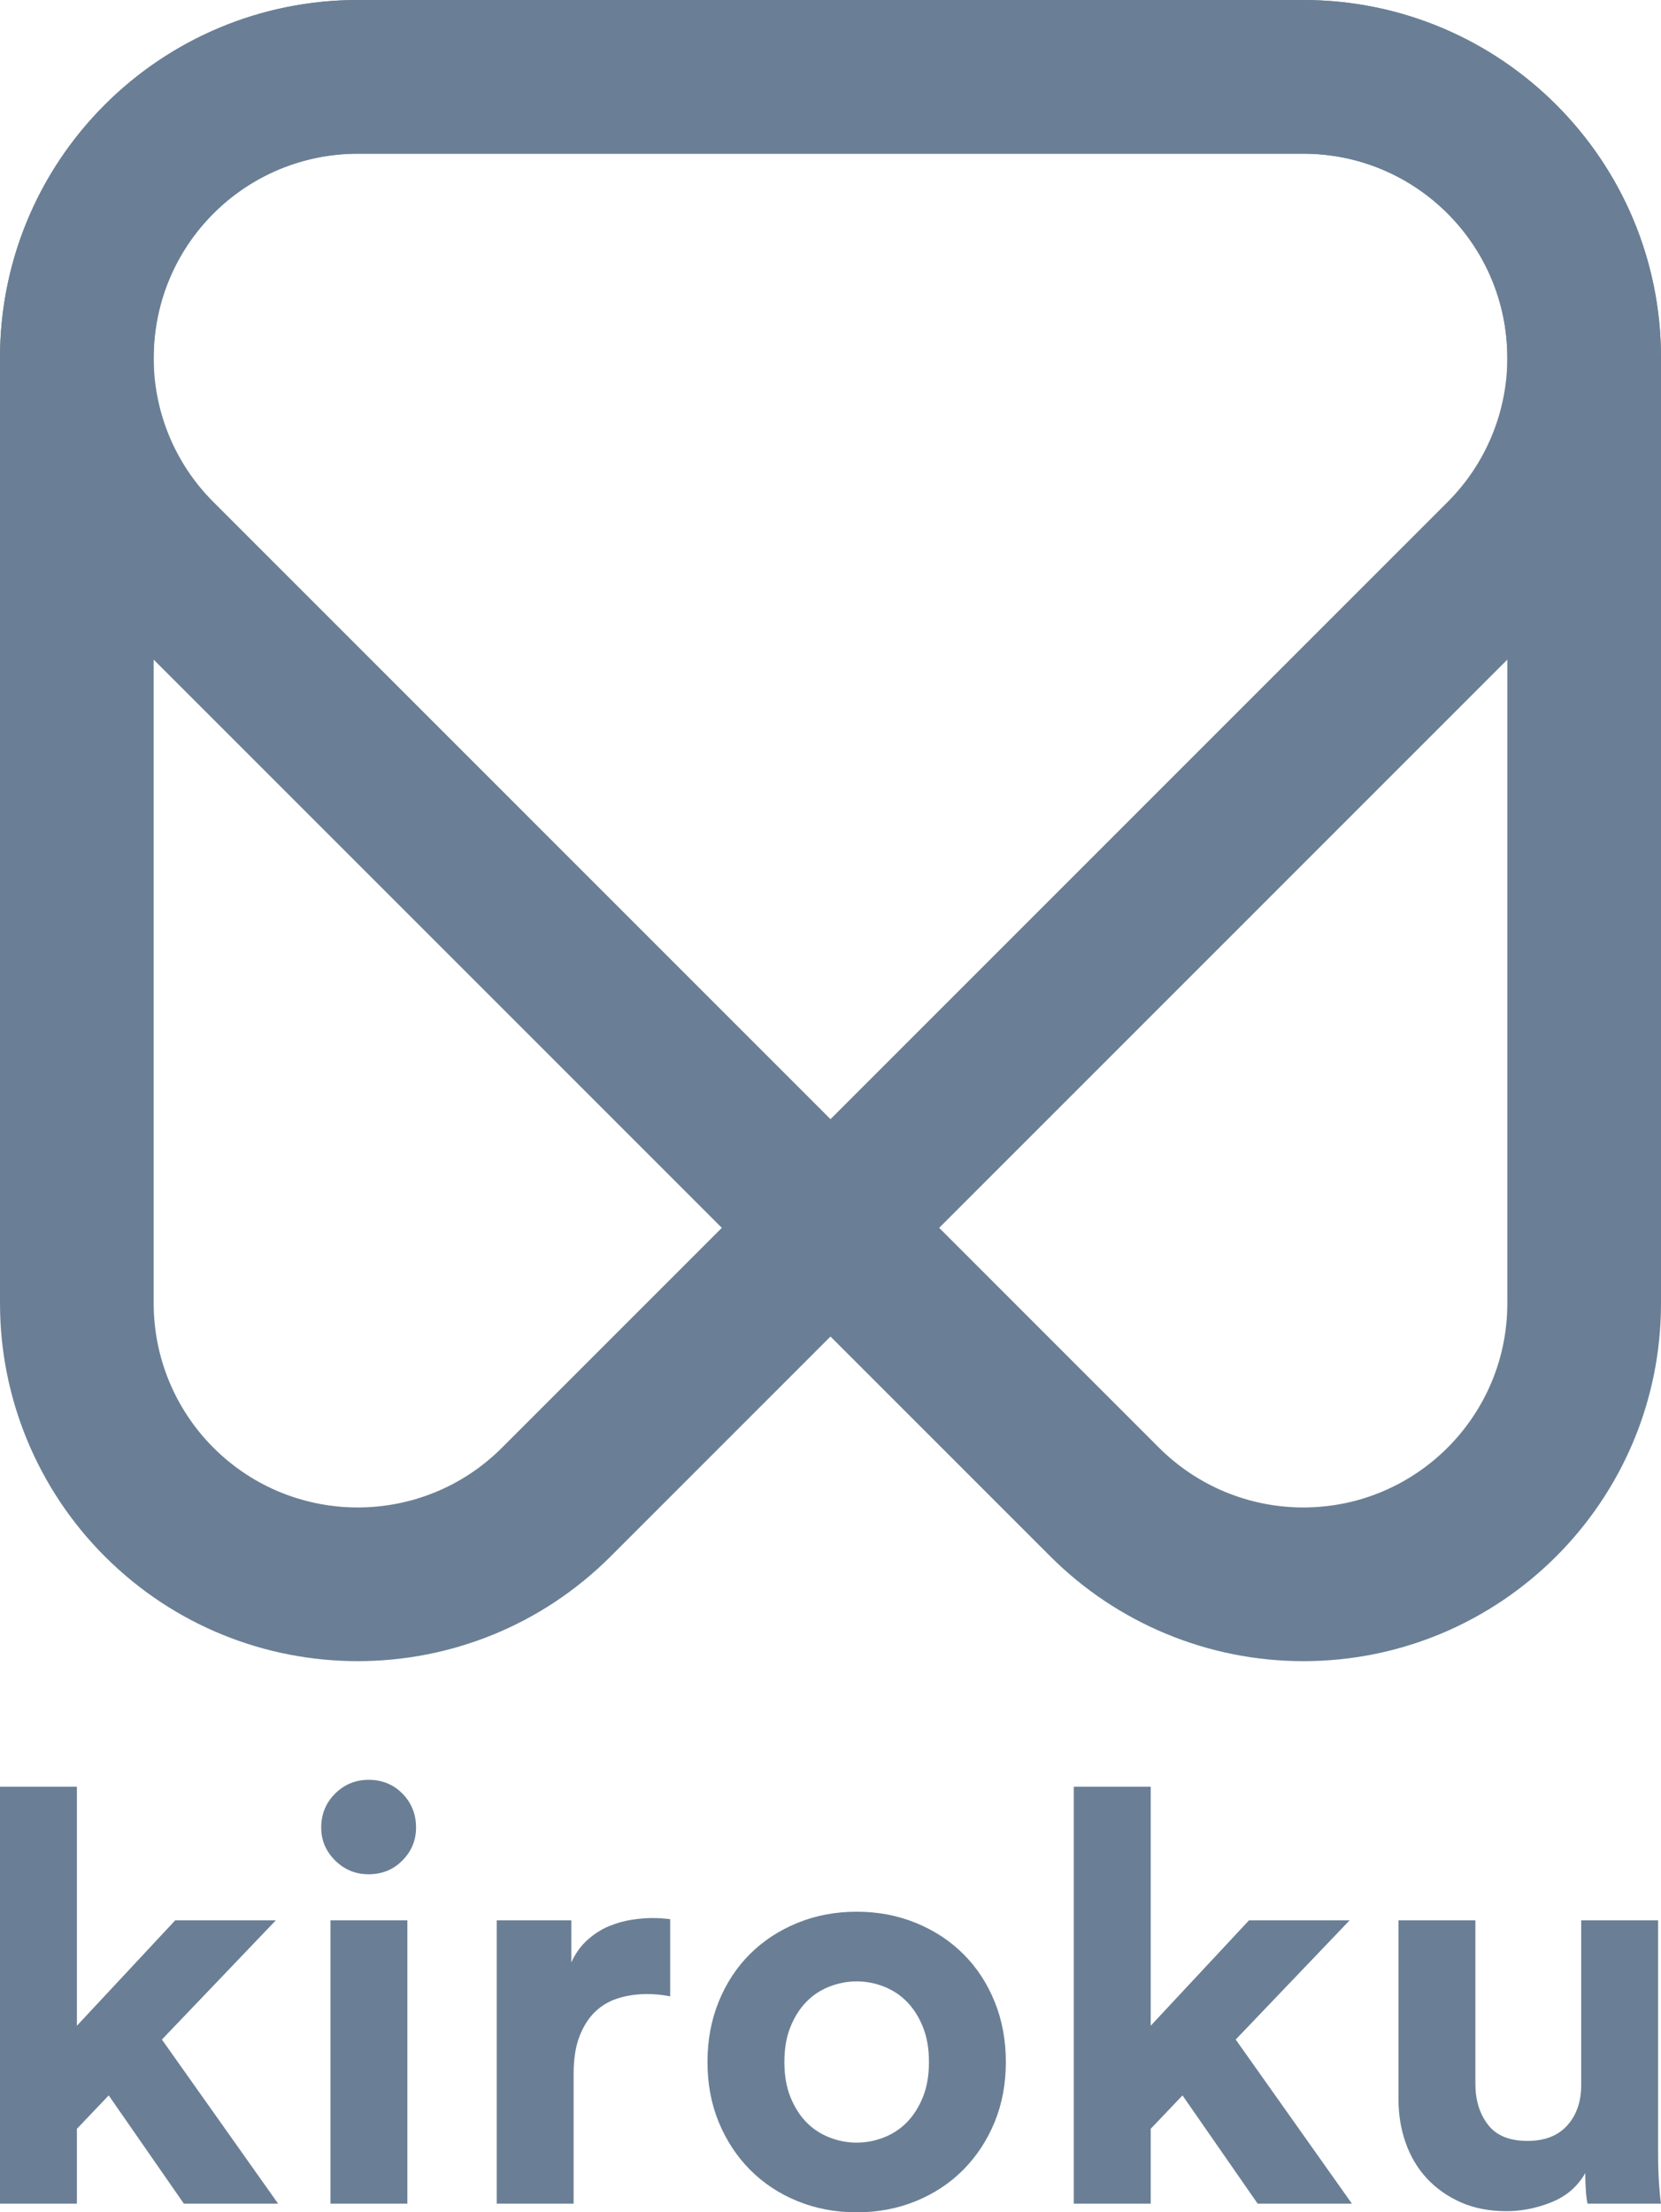 <?xml version="1.0" encoding="UTF-8"?>
<svg width="434px" height="578px" viewBox="0 0 434 578" version="1.1" xmlns="http://www.w3.org/2000/svg" xmlns:xlink="http://www.w3.org/1999/xlink">
    <!-- Generator: Sketch 50.2 (55047) - http://www.bohemiancoding.com/sketch -->
    <title>Group</title>
    <desc>Created with Sketch.</desc>
    <defs>
        <path d="M93.469,18.142 L340.531,18.142 C382.133,18.142 415.858,51.867 415.858,93.469 C415.858,113.447 407.922,132.607 393.795,146.734 L146.734,393.795 C117.317,423.213 69.622,423.213 40.205,393.795 C26.078,379.669 18.142,360.509 18.142,340.531 L18.142,93.469 C18.142,51.867 51.867,18.142 93.469,18.142 Z M93.469,40.156 C64.025,40.156 40.156,64.025 40.156,93.469 L40.156,340.531 C40.156,354.67 45.773,368.231 55.771,378.229 C76.591,399.049 110.347,399.049 131.167,378.229 L378.229,131.167 C388.227,121.169 393.844,107.609 393.844,93.469 C393.844,64.025 369.975,40.156 340.531,40.156 L93.469,40.156 Z M93.469,22.014 C54.006,22.014 22.014,54.006 22.014,93.469 L22.014,340.531 C22.014,359.482 29.543,377.657 42.943,391.057 C70.848,418.962 116.091,418.962 143.995,391.057 L391.057,143.995 C404.457,130.595 411.986,112.42 411.986,93.469 C411.986,54.006 379.994,22.014 340.531,22.014 L93.469,22.014 Z M93.469,0 L340.531,3.49157096e-14 C392.152,7.12280476e-14 434,41.848 434,93.469 C434,118.259 424.152,142.033 406.624,159.562 L159.562,406.624 C123.06,443.125 63.878,443.125 27.376,406.624 C9.848,389.095 2.51393109e-14,365.32 0,340.531 L2.37426825e-14,93.469 C1.67595406e-14,41.848 41.848,2.23460542e-14 93.469,0 Z" id="path-1"></path>
    </defs>
    <g id="Page-1" stroke="none" stroke-width="1" fill="none" fill-rule="evenodd">
        <g id="Artboard" transform="translate(-404, -141)">
            <g id="Group" transform="translate(404, 141)">
                <path d="M42.305,532.86 L72.673,575.743 L48.046,575.743 L28.405,547.455 L20.095,556.182 L20.095,575.743 L0,575.743 L0,466.806 L20.095,466.806 L20.095,529.249 L45.78,501.714 L72.069,501.714 L42.305,532.86 Z M86.347,575.743 L86.347,501.714 L106.441,501.714 L106.441,575.743 L86.347,575.743 Z M83.929,477.489 C83.929,473.978 85.138,471.019 87.555,468.611 C89.973,466.204 92.894,465 96.319,465 C99.844,465 102.79,466.204 105.157,468.611 C107.524,471.019 108.708,473.978 108.708,477.489 C108.708,480.799 107.524,483.658 105.157,486.065 C102.79,488.473 99.844,489.676 96.319,489.676 C92.894,489.676 89.973,488.473 87.555,486.065 C85.138,483.658 83.929,480.799 83.929,477.489 Z M175.111,521.575 C173.096,521.174 171.082,520.973 169.067,520.973 C166.448,520.973 163.981,521.324 161.664,522.027 C159.347,522.729 157.333,523.882 155.621,525.487 C153.908,527.092 152.523,529.224 151.466,531.882 C150.408,534.54 149.879,537.876 149.879,541.888 L149.879,575.743 L129.785,575.743 L129.785,501.714 L149.275,501.714 L149.275,512.698 C150.383,510.29 151.818,508.309 153.581,506.754 C155.344,505.2 157.207,504.021 159.171,503.218 C161.135,502.416 163.099,501.864 165.064,501.563 C167.028,501.262 168.816,501.112 170.427,501.112 C171.233,501.112 172.014,501.137 172.769,501.187 C173.524,501.237 174.305,501.312 175.111,501.413 L175.111,521.575 Z M223.837,559.794 C226.254,559.794 228.621,559.342 230.938,558.439 C233.255,557.537 235.269,556.208 236.981,554.452 C238.694,552.697 240.079,550.515 241.136,547.907 C242.194,545.299 242.723,542.239 242.723,538.728 C242.723,535.217 242.194,532.158 241.136,529.55 C240.079,526.942 238.694,524.76 236.981,523.005 C235.269,521.249 233.255,519.92 230.938,519.017 C228.621,518.115 226.254,517.663 223.837,517.663 C221.419,517.663 219.052,518.115 216.736,519.017 C214.419,519.92 212.404,521.249 210.692,523.005 C208.98,524.76 207.595,526.942 206.537,529.55 C205.48,532.158 204.951,535.217 204.951,538.728 C204.951,542.239 205.48,545.299 206.537,547.907 C207.595,550.515 208.98,552.697 210.692,554.452 C212.404,556.208 214.419,557.537 216.736,558.439 C219.052,559.342 221.419,559.794 223.837,559.794 Z M223.837,499.457 C229.377,499.457 234.539,500.435 239.323,502.391 C244.108,504.347 248.237,507.055 251.712,510.516 C255.187,513.977 257.907,518.114 259.871,522.929 C261.835,527.744 262.817,533.011 262.817,538.728 C262.817,544.446 261.835,549.687 259.871,554.452 C257.907,559.217 255.187,563.355 251.712,566.866 C248.237,570.376 244.108,573.11 239.323,575.066 C234.539,577.022 229.377,578 223.837,578 C218.297,578 213.135,577.022 208.35,575.066 C203.566,573.11 199.436,570.376 195.961,566.866 C192.486,563.355 189.766,559.217 187.802,554.452 C185.838,549.687 184.856,544.446 184.856,538.728 C184.856,533.011 185.838,527.744 187.802,522.929 C189.766,518.114 192.486,513.977 195.961,510.516 C199.436,507.055 203.566,504.347 208.35,502.391 C213.135,500.435 218.297,499.457 223.837,499.457 Z M322.875,532.86 L353.244,575.743 L328.616,575.743 L308.975,547.455 L300.665,556.182 L300.665,575.743 L280.57,575.743 L280.57,466.806 L300.665,466.806 L300.665,529.249 L326.35,501.714 L352.639,501.714 L322.875,532.86 Z M414.812,575.743 C414.61,574.941 414.459,573.787 414.359,572.282 C414.258,570.778 414.207,569.273 414.207,567.768 C412.193,571.279 409.247,573.812 405.369,575.367 C401.491,576.922 397.588,577.699 393.66,577.699 C389.127,577.699 385.123,576.922 381.648,575.367 C378.173,573.812 375.227,571.731 372.809,569.123 C370.392,566.514 368.554,563.43 367.295,559.869 C366.036,556.308 365.406,552.521 365.406,548.509 L365.406,501.714 L385.501,501.714 L385.501,544.446 C385.501,548.659 386.584,552.195 388.749,555.054 C390.915,557.913 394.365,559.342 399.099,559.342 C403.631,559.342 407.106,557.988 409.524,555.28 C411.941,552.571 413.15,549.06 413.15,544.747 L413.15,501.714 L433.245,501.714 L433.245,562.352 C433.245,565.261 433.32,567.894 433.471,570.251 C433.622,572.608 433.799,574.439 434,575.743 L414.812,575.743 Z" id="kiroku" fill="#6A7F95"></path>
                <g id="Group-3" transform="translate(217, 217) rotate(-270) translate(-217, -217) translate(0, 0)">
                    <g id="Rectangle-3">
                        <mask id="mask-2" fill="white">
                            <use xlink:href="#path-1"></use>
                        </mask>
                        <use id="Mask" fill="#6A7F95" fill-rule="nonzero" xlink:href="#path-1"></use>
                    </g>
                    <path d="M93.469,18.142 L340.531,18.142 C382.133,18.142 415.858,51.867 415.858,93.469 C415.858,113.447 407.922,132.607 393.795,146.734 L146.734,393.795 C117.317,423.213 69.622,423.213 40.205,393.795 C26.078,379.669 18.142,360.509 18.142,340.531 L18.142,93.469 C18.142,51.867 51.867,18.142 93.469,18.142 Z M93.469,40.156 C64.025,40.156 40.156,64.025 40.156,93.469 L40.156,340.531 C40.156,354.67 45.773,368.231 55.771,378.229 C76.591,399.049 110.347,399.049 131.167,378.229 L378.229,131.167 C388.227,121.169 393.844,107.609 393.844,93.469 C393.844,64.025 369.975,40.156 340.531,40.156 L93.469,40.156 Z M93.469,23.587 C54.006,23.587 22.014,55.578 22.014,95.042 L22.014,342.103 C22.014,361.054 29.543,379.229 42.943,392.629 C70.848,420.534 116.091,420.534 143.995,392.629 L391.057,145.568 C404.457,132.167 411.986,113.993 411.986,95.042 C411.986,55.578 379.994,23.587 340.531,23.587 L93.469,23.587 Z M93.469,0 C148.116,22.86 189.293,34.29 217,34.29 C244.195,34.29 285.372,22.86 340.531,3.49157096e-14 C392.152,7.12280476e-14 434,41.848 434,93.469 C434,118.259 424.152,142.033 406.624,159.562 L159.562,406.624 C123.06,443.125 63.878,443.125 27.376,406.624 C9.848,389.095 2.51393109e-14,365.32 0,340.531 L2.37426825e-14,93.469 C1.67595406e-14,41.848 41.848,2.23460542e-14 93.469,0 Z" id="Rectangle-2" fill="#6A7F95" fill-rule="nonzero" transform="translate(217, 217) rotate(-90) translate(-217, -217) "></path>
                </g>
            </g>
        </g>
    </g>
</svg>